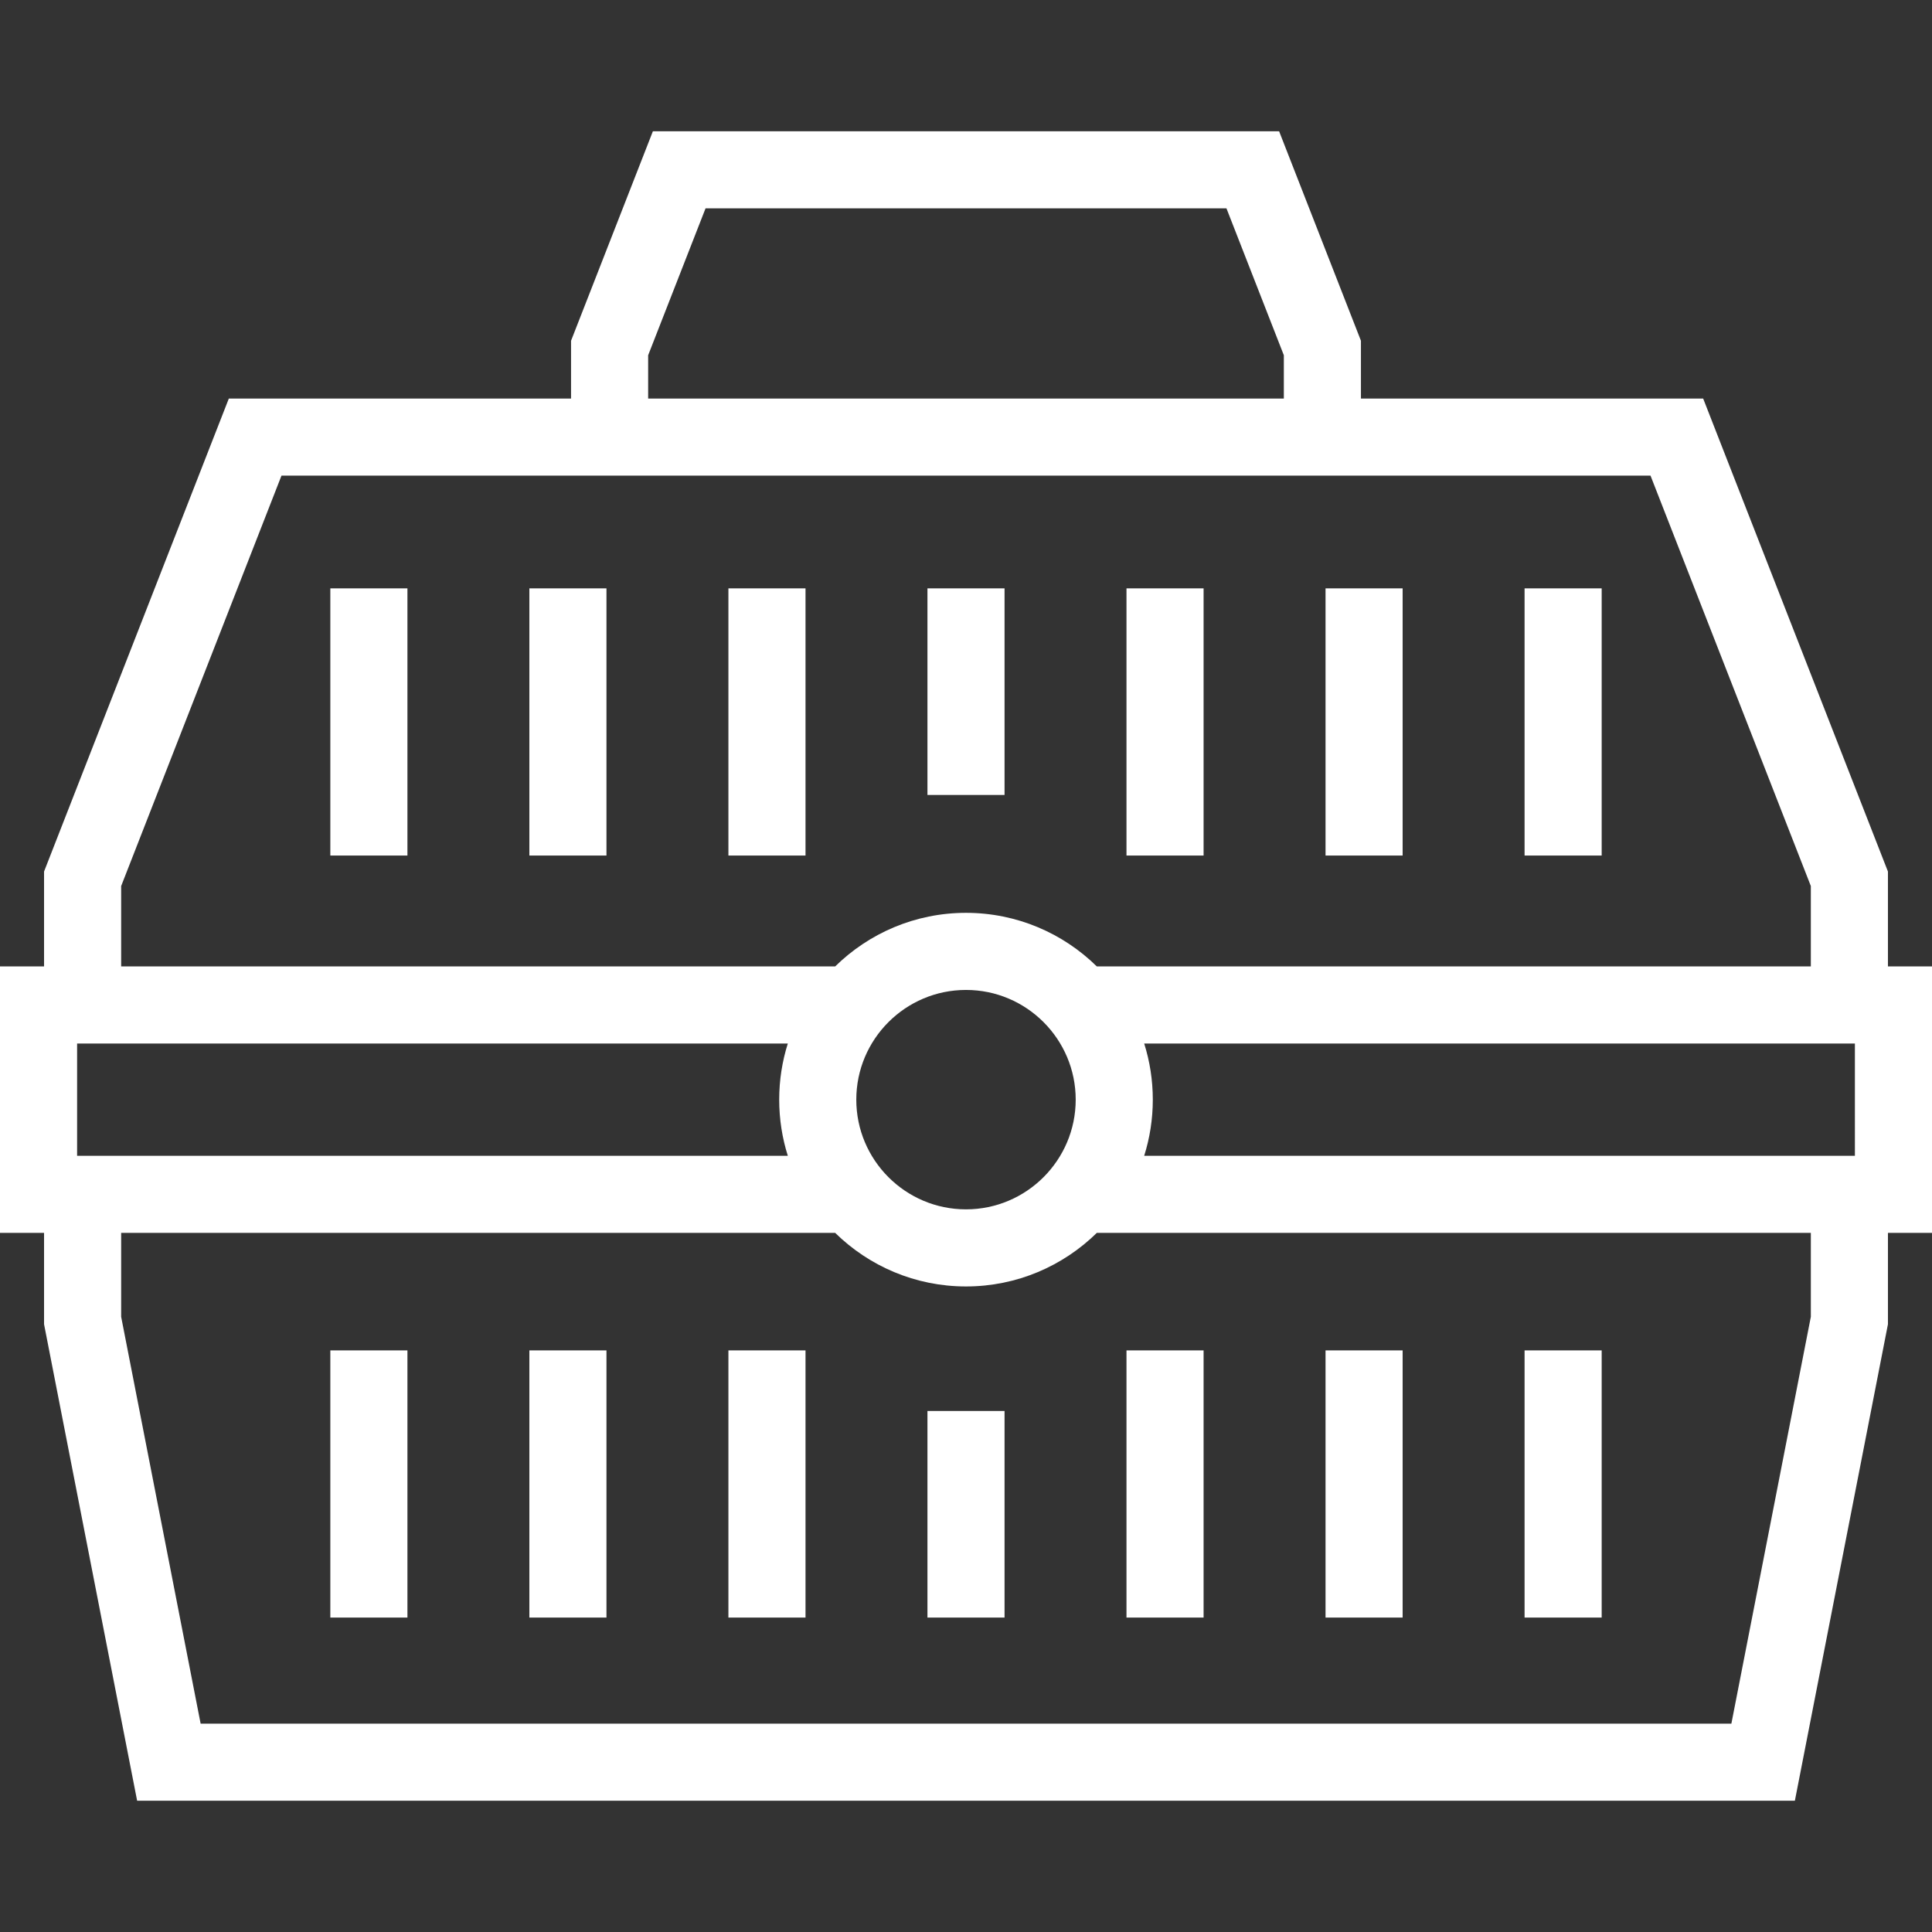 <?xml version="1.0" encoding="iso-8859-1"?>
<!-- Uploaded to: SVG Repo, www.svgrepo.com, Generator: SVG Repo Mixer Tools -->
<svg fill="#fff" height="23px" width="23px" version="1.1" id="Capa_1" xmlns="http://www.w3.org/2000/svg" xmlns:xlink="http://www.w3.org/1999/xlink" 
	 viewBox="0 0 451.047 451.047" xml:space="preserve">
<rect x="0" y="0" width="451.047" height="451.047" fill="#333333" stroke="none"/>
<path id="XMLID_1149_" d="M123.586,137.356h18v62.378h-18V137.356z M77.119,199.734h18v-62.378h-18V199.734z M327.461,137.356h-18
	v62.378h18V137.356z M373.929,137.356h-18v62.378h18V137.356z M234.523,137.356h-18v48.233h18V137.356z M170.056,199.734h18v-62.378
	h-18V199.734z M280.992,137.356h-18v62.378h18V137.356z M280.992,315.258h-18v62.378h18V315.258z M327.461,315.258h-18v62.378h18
	V315.258z M451.047,225.621v62.209h-10.285v21.325l-21.729,111.249H32.015L10.285,309.155V287.83H0v-62.209h10.285V203.47
	L53.422,93.046h79.896V79.549l19.106-48.906h146.198l19.104,48.907v13.497h79.898l43.136,110.424v22.151H451.047z M151.318,93.046
	h148.409V82.94L286.33,48.643H164.718L151.318,82.94V93.046z M28.285,225.621h166.697c7.874-7.733,18.66-12.508,30.541-12.508
	s22.667,4.775,30.541,12.508h166.697v-18.76l-37.429-95.815H65.715l-37.43,95.815V225.621z M225.523,231.113
	c-14.122,0-25.611,11.489-25.611,25.612s11.489,25.612,25.611,25.612s25.611-11.489,25.611-25.612S239.646,231.113,225.523,231.113z
	 M18,269.83h165.923c-1.307-4.139-2.011-8.54-2.011-13.105c0-4.563,0.705-8.967,2.011-13.104H18V269.83z M422.762,287.83H256.063
	c-7.874,7.731-18.66,12.507-30.54,12.507s-22.666-4.775-30.54-12.507H28.285v19.583l18.554,94.991h357.369l18.554-94.991V287.83z
	 M433.047,243.621H267.124c1.306,4.137,2.011,8.541,2.011,13.104c0,4.565-0.704,8.966-2.011,13.105h165.923V243.621z
	 M77.119,377.637h18v-62.378h-18V377.637z M373.929,315.258h-18v62.378h18V315.258z M123.586,377.637h18v-62.378h-18V377.637z
	 M170.056,377.637h18v-62.378h-18V377.637z M216.523,377.637h18v-48.232h-18V377.637z"/>
</svg>